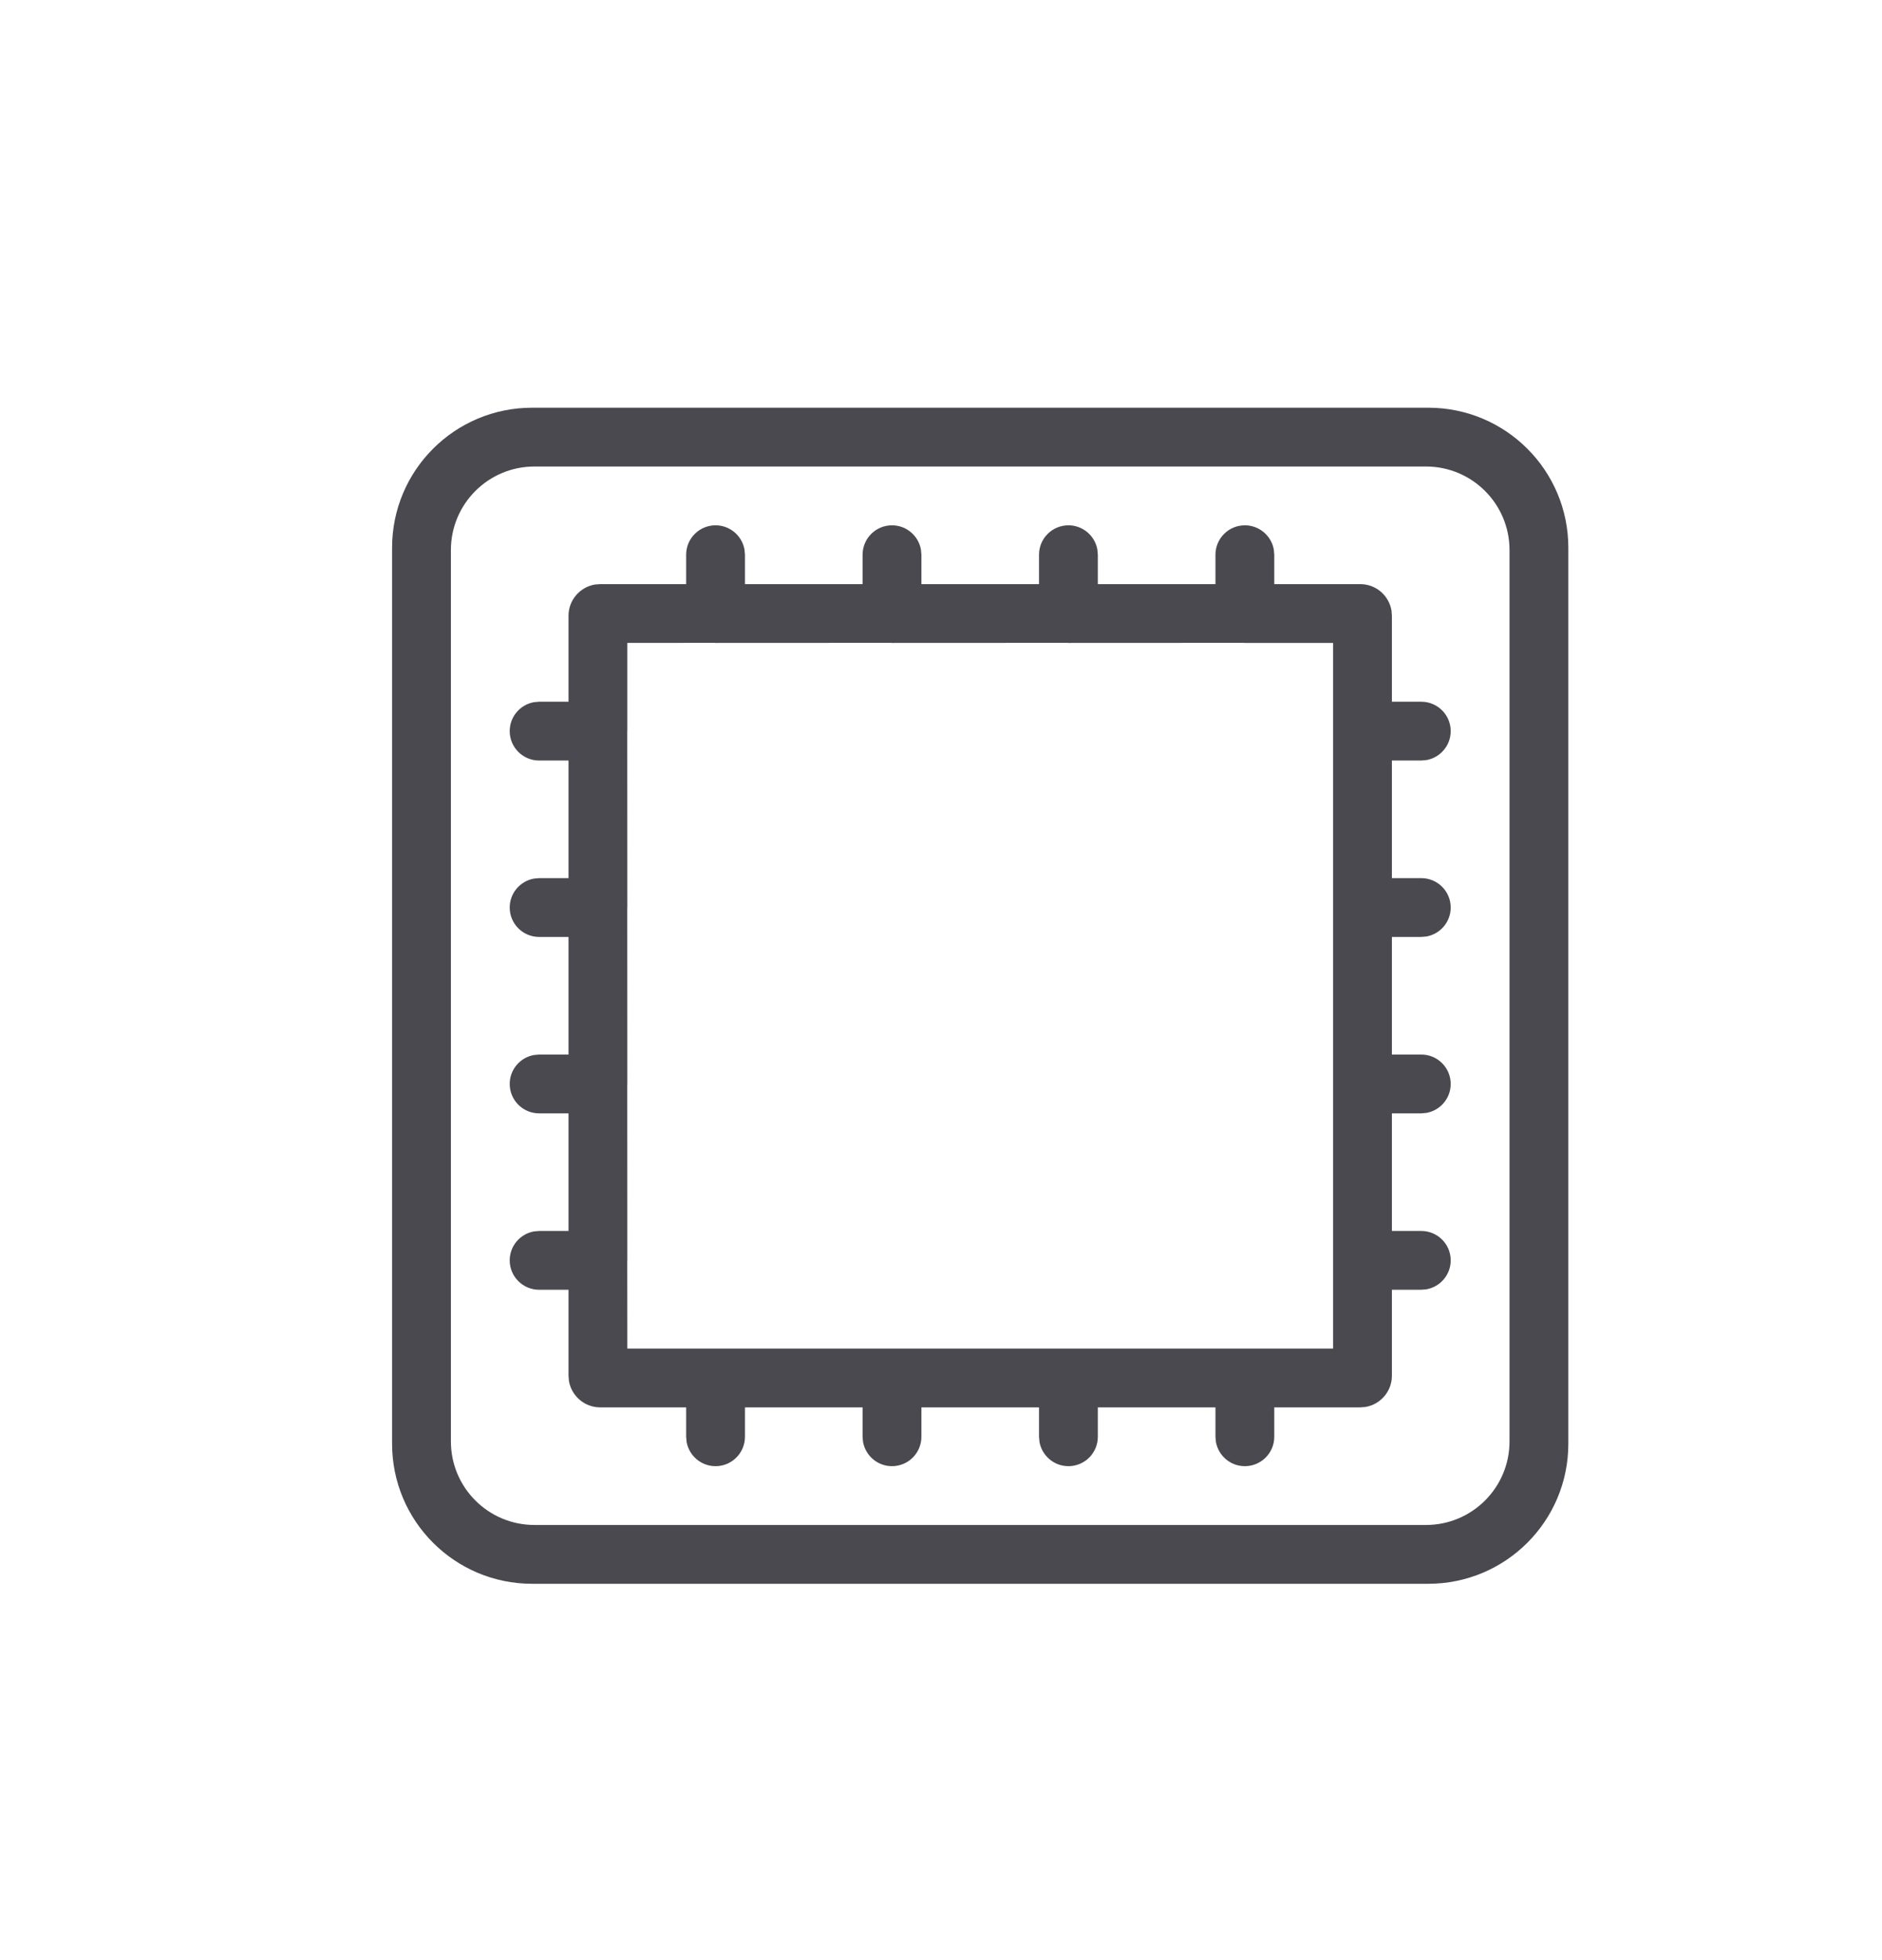 <svg width="24" height="25" viewBox="0 0 24 25" fill="none" xmlns="http://www.w3.org/2000/svg">
<path fill-rule="evenodd" clip-rule="evenodd" d="M18.214 5.2C19.201 5.2 20 5.999 20 6.986V18.414C20 19.401 19.201 20.2 18.214 20.2H6.786C5.799 20.2 5 19.401 5 18.414V6.986C5 5.999 5.799 5.2 6.786 5.2H18.214ZM18.184 5.95H6.816C6.227 5.95 5.75 6.427 5.75 7.016V18.384C5.75 18.973 6.227 19.45 6.816 19.45H18.184C18.773 19.45 19.25 18.973 19.25 18.384V7.016C19.25 6.427 18.773 5.95 18.184 5.95ZM15.875 6.7C16.059 6.7 16.212 6.833 16.244 7.008L16.25 7.075V7.45H17.346C17.547 7.45 17.713 7.596 17.745 7.788L17.75 7.854V8.95H18.125C18.332 8.95 18.5 9.118 18.5 9.325C18.5 9.509 18.367 9.662 18.192 9.694L18.125 9.7H17.75V11.2H18.125C18.332 11.2 18.5 11.368 18.5 11.575C18.5 11.759 18.367 11.912 18.192 11.944L18.125 11.95H17.75V13.45H18.125C18.332 13.45 18.5 13.618 18.5 13.825C18.5 14.009 18.367 14.162 18.192 14.194L18.125 14.2H17.75V15.7H18.125C18.332 15.7 18.5 15.868 18.5 16.075C18.5 16.259 18.367 16.412 18.192 16.444L18.125 16.45H17.75V17.546C17.75 17.747 17.604 17.913 17.412 17.945L17.346 17.95H16.25V18.325C16.25 18.532 16.082 18.7 15.875 18.7C15.691 18.7 15.538 18.567 15.506 18.392L15.5 18.325V17.95H14V18.325C14 18.532 13.832 18.7 13.625 18.7C13.441 18.7 13.288 18.567 13.256 18.392L13.25 18.325V17.95H11.75V18.325C11.75 18.532 11.582 18.7 11.375 18.7C11.191 18.7 11.038 18.567 11.006 18.392L11 18.325V17.95H9.5V18.325C9.5 18.532 9.332 18.7 9.125 18.7C8.941 18.7 8.788 18.567 8.756 18.392L8.75 18.325V17.95H7.654C7.453 17.95 7.287 17.803 7.255 17.612L7.25 17.546V16.45H6.875C6.668 16.45 6.5 16.282 6.5 16.075C6.5 15.891 6.633 15.738 6.808 15.706L6.875 15.7H7.25V14.2H6.875C6.668 14.2 6.5 14.032 6.5 13.825C6.5 13.641 6.633 13.488 6.808 13.456L6.875 13.45H7.25V11.95H6.875C6.668 11.95 6.5 11.782 6.5 11.575C6.5 11.391 6.633 11.238 6.808 11.206L6.875 11.2H7.25V9.7H6.875C6.668 9.7 6.5 9.532 6.5 9.325C6.5 9.141 6.633 8.988 6.808 8.956L6.875 8.95H7.25V7.854C7.25 7.653 7.396 7.487 7.588 7.455L7.654 7.45H8.75V7.075C8.75 6.868 8.918 6.7 9.125 6.7C9.309 6.7 9.462 6.833 9.494 7.008L9.5 7.075V7.45H11V7.075C11 6.868 11.168 6.7 11.375 6.7C11.559 6.7 11.712 6.833 11.744 7.008L11.75 7.075V7.45H13.25V7.075C13.25 6.868 13.418 6.7 13.625 6.7C13.809 6.7 13.962 6.833 13.994 7.008L14 7.075V7.45H15.5V7.075C15.5 6.868 15.668 6.7 15.875 6.7ZM9.117 8.199L8 8.2L8 9.317C8 9.32 8 9.322 8 9.325L7.999 9.332L8 11.567C8 11.57 8 11.572 8 11.575L7.999 11.582L8 13.817C8 13.82 8 13.822 8 13.825L7.999 13.832L8 16.067C8 16.07 8 16.072 8 16.075L7.999 16.082L8 17.2H17V8.2L15.883 8.2C15.88 8.2 15.878 8.2 15.875 8.2L15.867 8.199L13.633 8.2C13.63 8.2 13.628 8.2 13.625 8.2L13.617 8.199L11.383 8.2C11.38 8.2 11.378 8.2 11.375 8.2L11.367 8.199L9.133 8.2C9.13 8.2 9.128 8.2 9.125 8.2L9.117 8.199Z" fill="#4A4950"/>
</svg>
